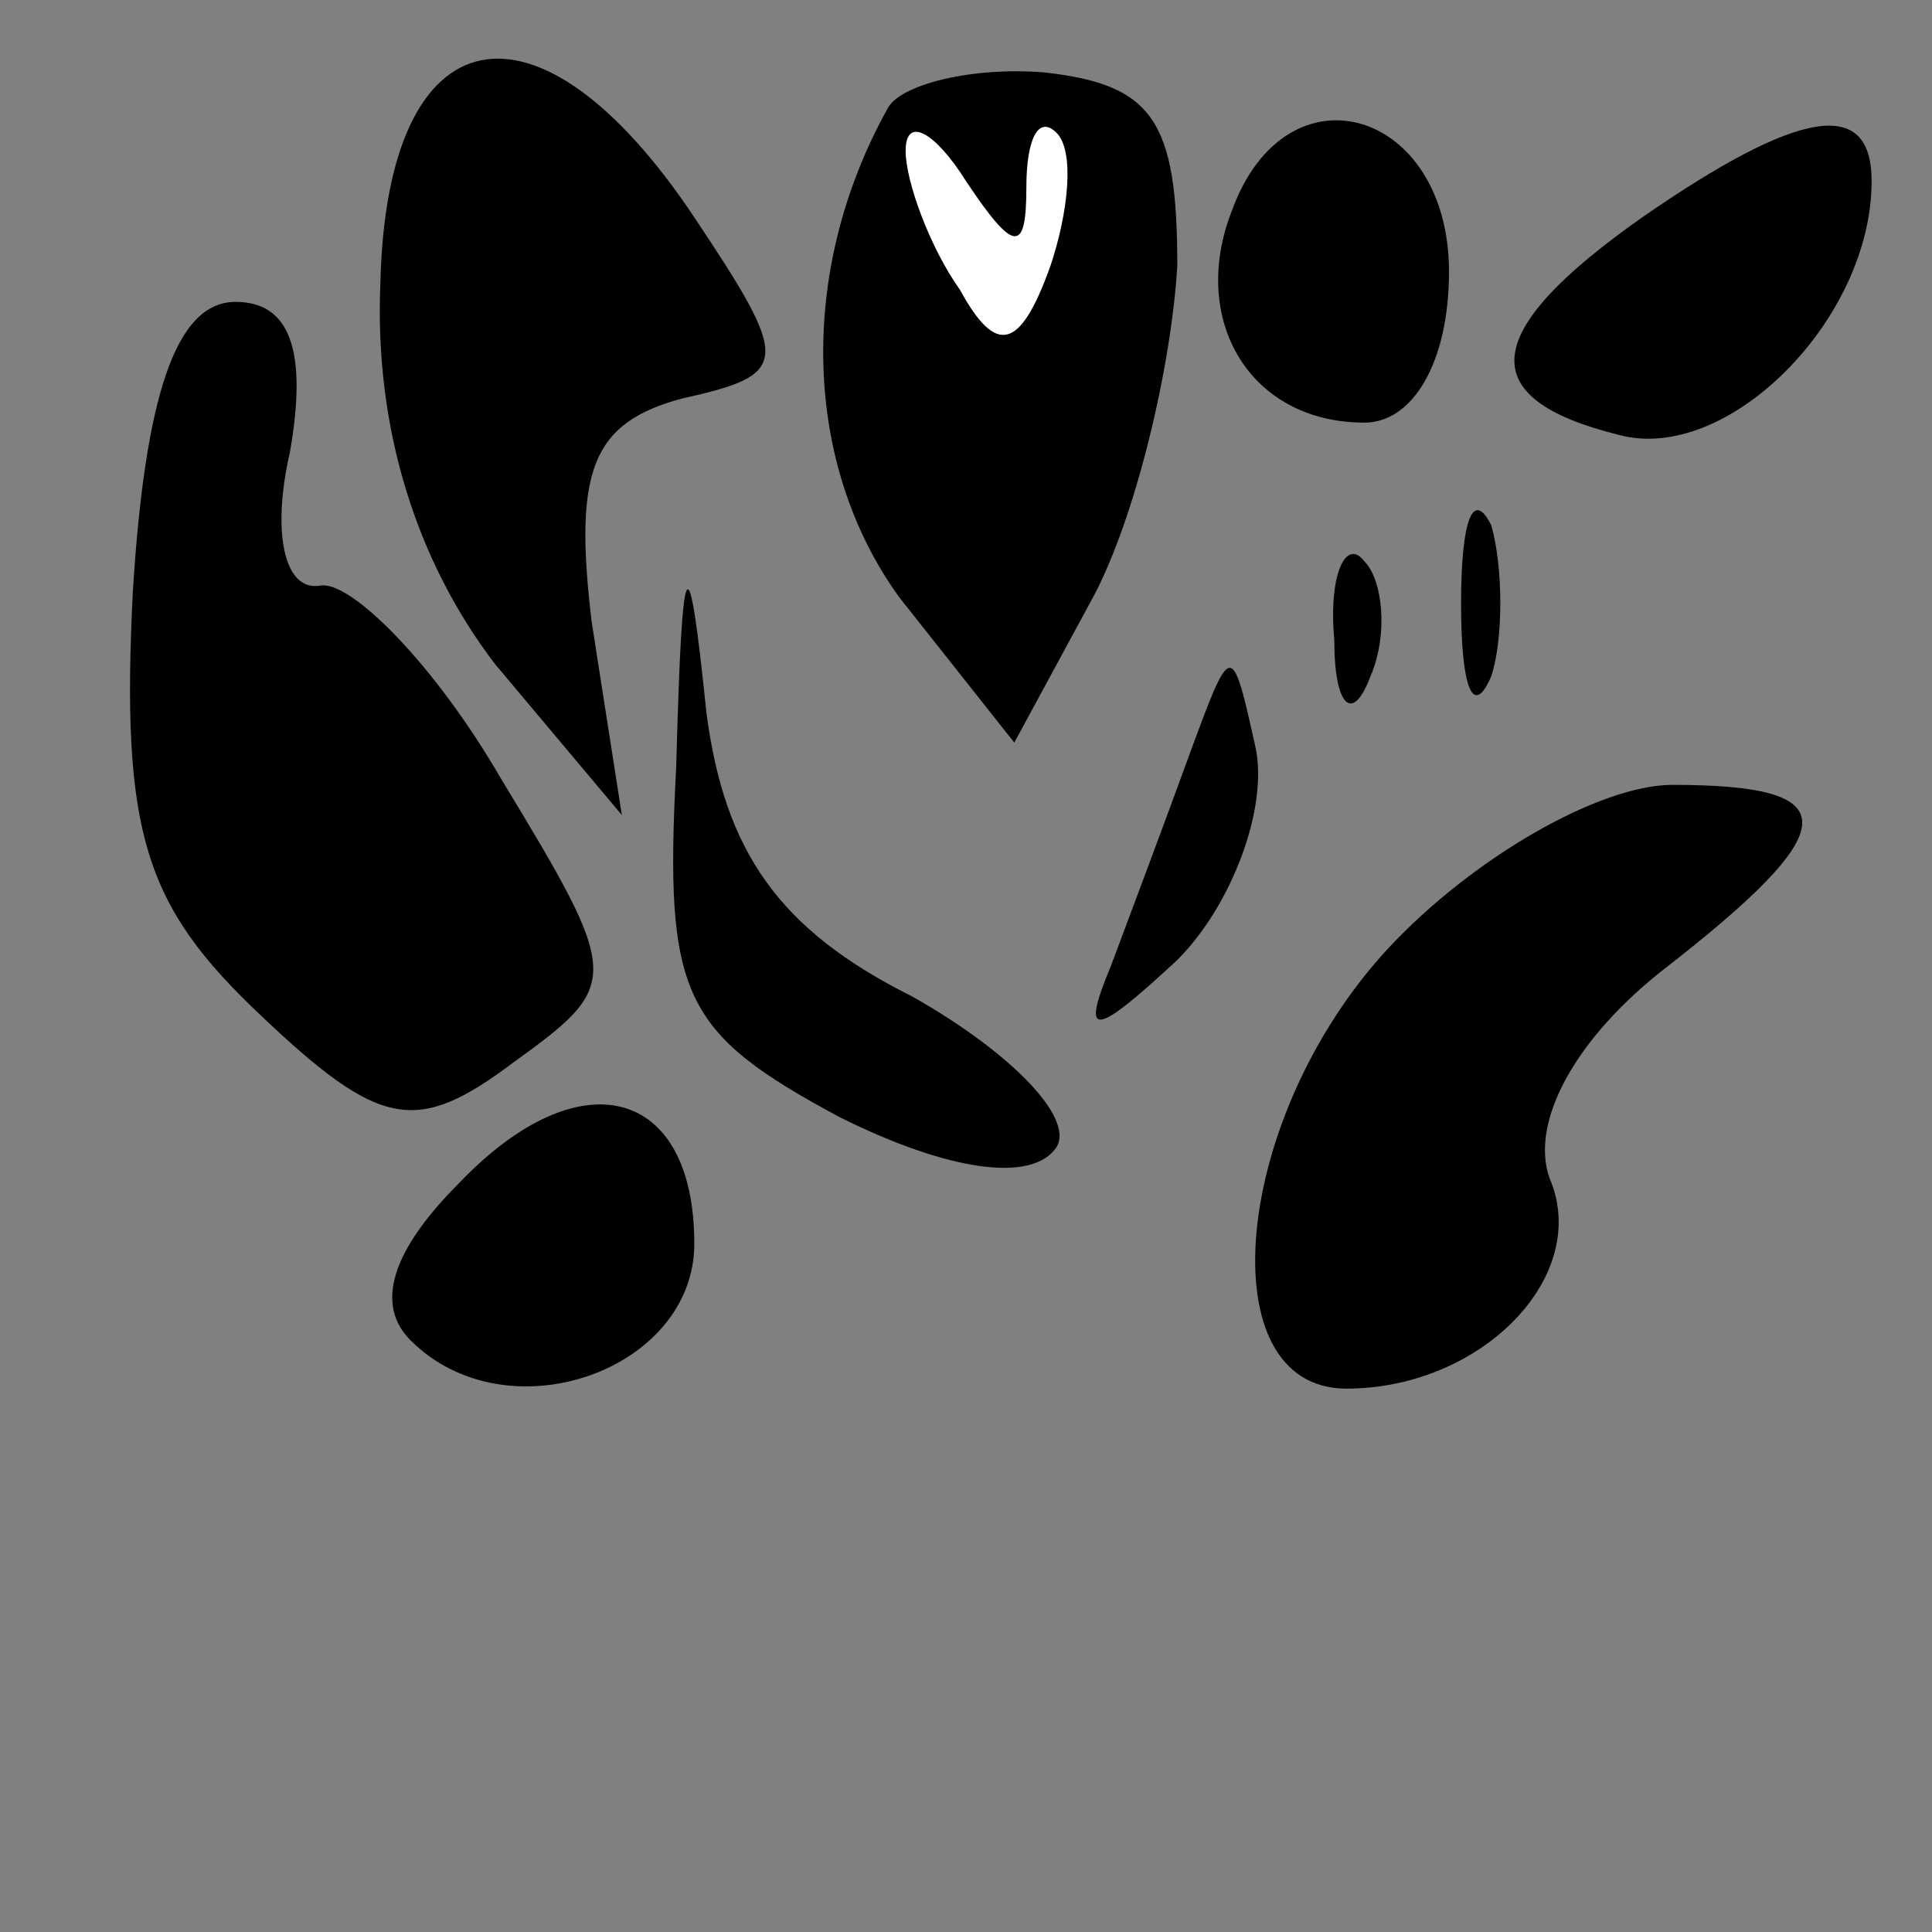 <?xml version="1.0" standalone="no"?>
<!DOCTYPE svg PUBLIC "-//W3C//DTD SVG 20010904//EN"
 "http://www.w3.org/TR/2001/REC-SVG-20010904/DTD/svg10.dtd">
<svg version="1.0" xmlns="http://www.w3.org/2000/svg"
 width="32pt" height="32pt" viewBox="0 0 32 32"
 preserveAspectRatio="xMidYMid meet">
<rect x="0" y="0" width="32" height="32" fill="#808080" stroke="none"/>
<g transform="translate(0,32) scale(0.1,-0.1)"
fill="#000000" stroke="none">
<path fill="#000000" stroke="none" d="M63 273 c-1 -24 6 -46 19 -63 l21 -25
-5 32 c-3 25 0 33 15 37 18 4 18 6 2 30 -26 39 -51 34 -52 -11z"/>
<path fill="#000000" stroke="none" d="M147 302 c-15 -27 -14 -59 2 -81 l19
-24 13 24 c7 13 13 38 14 55 0 24 -4 30 -22 32 -12 1 -24 -2 -26 -6z"/>
<path fill="#ffffff" stroke="none" d="M170 289 c0 8 2 12 5 9 3 -3 2 -13 -1
-22 -5 -14 -9 -15 -15 -4 -5 7 -9 18 -9 23 0 6 5 3 10 -5 8 -12 10 -12 10 -1z"/>
<path fill="#000000" stroke="none" d="M204 285 c-7 -18 3 -35 22 -35 8 0 14
10 14 25 0 27 -27 35 -36 10z"/>
<path fill="#000000" stroke="none" d="M272 284 c-27 -19 -28 -30 -4 -36 18
-5 42 19 42 42 0 14 -12 12 -38 -6z"/>
<path fill="#000000" stroke="none" d="M22 222 c-2 -40 2 -52 21 -70 20 -19
26 -20 42 -8 18 13 18 14 -2 47 -11 19 -25 33 -30 32 -6 -1 -8 9 -5 22 3 17 0
25 -9 25 -10 0 -15 -16 -17 -48z"/>
<path fill="#000000" stroke="none" d="M242 220 c0 -14 2 -19 5 -12 2 6 2 18
0 25 -3 6 -5 1 -5 -13z"/>
<path fill="#000000" stroke="none" d="M112 193 c-2 -38 1 -44 27 -58 18 -9
32 -11 36 -5 3 5 -8 16 -24 25 -22 11 -31 24 -34 47 -3 29 -4 28 -5 -9z"/>
<path fill="#000000" stroke="none" d="M221 214 c0 -11 3 -14 6 -6 3 7 2 16
-1 19 -3 4 -6 -2 -5 -13z"/>
<path fill="#000000" stroke="none" d="M197 195 c-4 -11 -10 -27 -13 -35 -5
-12 -3 -12 11 1 9 9 15 25 13 35 -4 18 -4 18 -11 -1z"/>
<path fill="#000000" stroke="none" d="M230 163 c-26 -28 -30 -73 -7 -73 22 0
40 18 34 34 -4 9 3 23 18 35 31 24 31 31 2 31 -12 0 -33 -12 -47 -27z"/>
<path fill="#000000" stroke="none" d="M76 124 c-11 -11 -14 -20 -8 -26 16
-16 47 -5 47 16 0 26 -19 31 -39 10z"/>
</g>
</svg>
